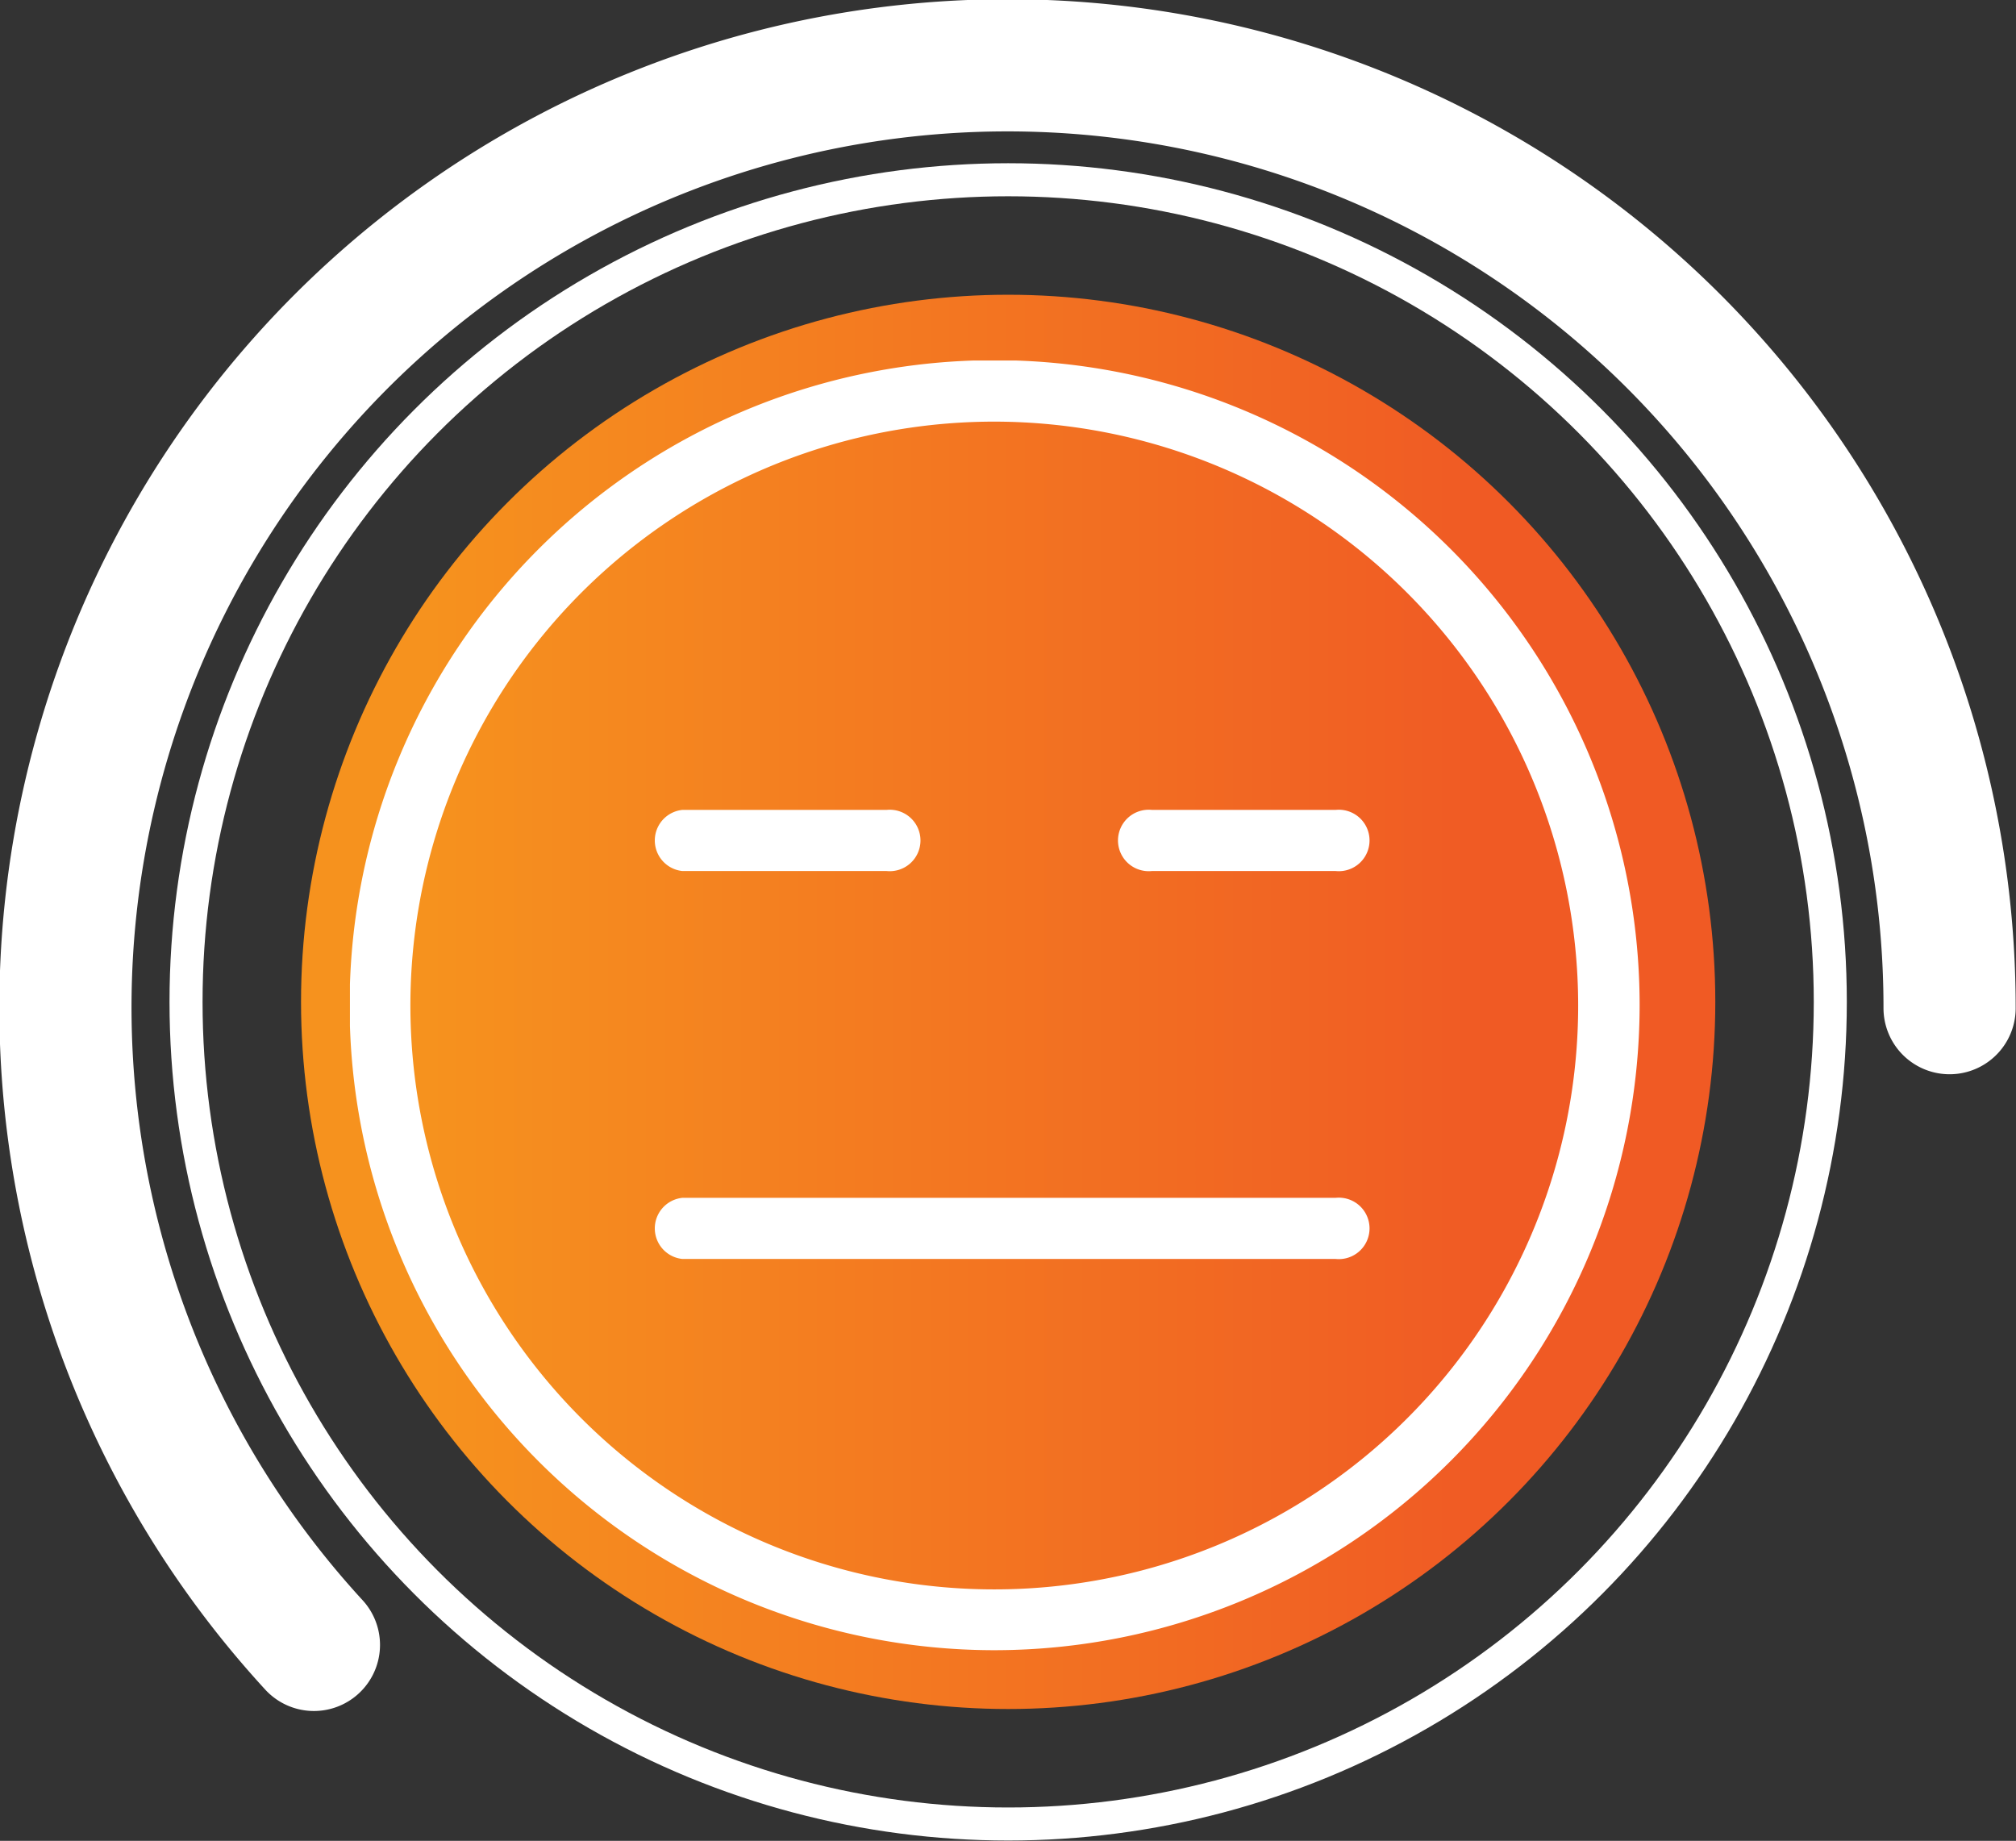 <svg xmlns="http://www.w3.org/2000/svg" xmlns:xlink="http://www.w3.org/1999/xlink" viewBox="0 0 61.01 55.71"><rect x="0" y="0" width="61.01" height="55.71" fill="#333333" stroke="none"/><defs><style>.cls-1,.cls-3,.cls-4{fill:none;}.cls-2{fill:url(#Degradado_sin_nombre_147);}.cls-3,.cls-4{stroke:#fff;stroke-miterlimit:10;}.cls-4{stroke-linecap:round;stroke-width:4px;}.cls-5{fill:#fff;}.cls-6{clip-path:url(#clip-path);}</style><linearGradient id="Degradado_sin_nombre_147" x1="9.11" y1="30.32" x2="51.91" y2="30.32" gradientUnits="userSpaceOnUse"><stop offset="0.09" stop-color="#f6921e"/><stop offset="0.84" stop-color="#f05a24"/></linearGradient><clipPath id="clip-path"><rect class="cls-1" x="10.59" y="10.91" width="39.03" height="39.11"/></clipPath></defs><title>iconNormal</title><g id="Capa_2" data-name="Capa 2"><g id="Personal-General"><circle class="cls-2" cx="30.51" cy="30.32" r="21.4"/><circle class="cls-3" cx="30.51" cy="30.32" r="24.88"/><path class="cls-4" d="M59,30.51A28.51,28.51,0,1,0,9.5,49.78"/><path class="cls-5" d="M40.42,38.1H20.65a.93.93,0,0,1,0-1.85H40.42a.93.93,0,1,1,0,1.85Z"/><path class="cls-5" d="M40.42,26.36H34.86a.93.93,0,1,1,0-1.85h5.56a.93.93,0,1,1,0,1.85Z"/><g class="cls-6"><path class="cls-5" d="M26.83,26.36H20.65a.93.93,0,0,1,0-1.85h6.18a.93.93,0,1,1,0,1.85Z"/><path class="cls-5" d="M30.1,49.94A19.52,19.52,0,1,1,49.62,30.42,19.54,19.54,0,0,1,30.1,49.94Zm0-37.18A17.67,17.67,0,1,0,47.76,30.42,17.68,17.68,0,0,0,30.1,12.76Z"/></g></g></g></svg>